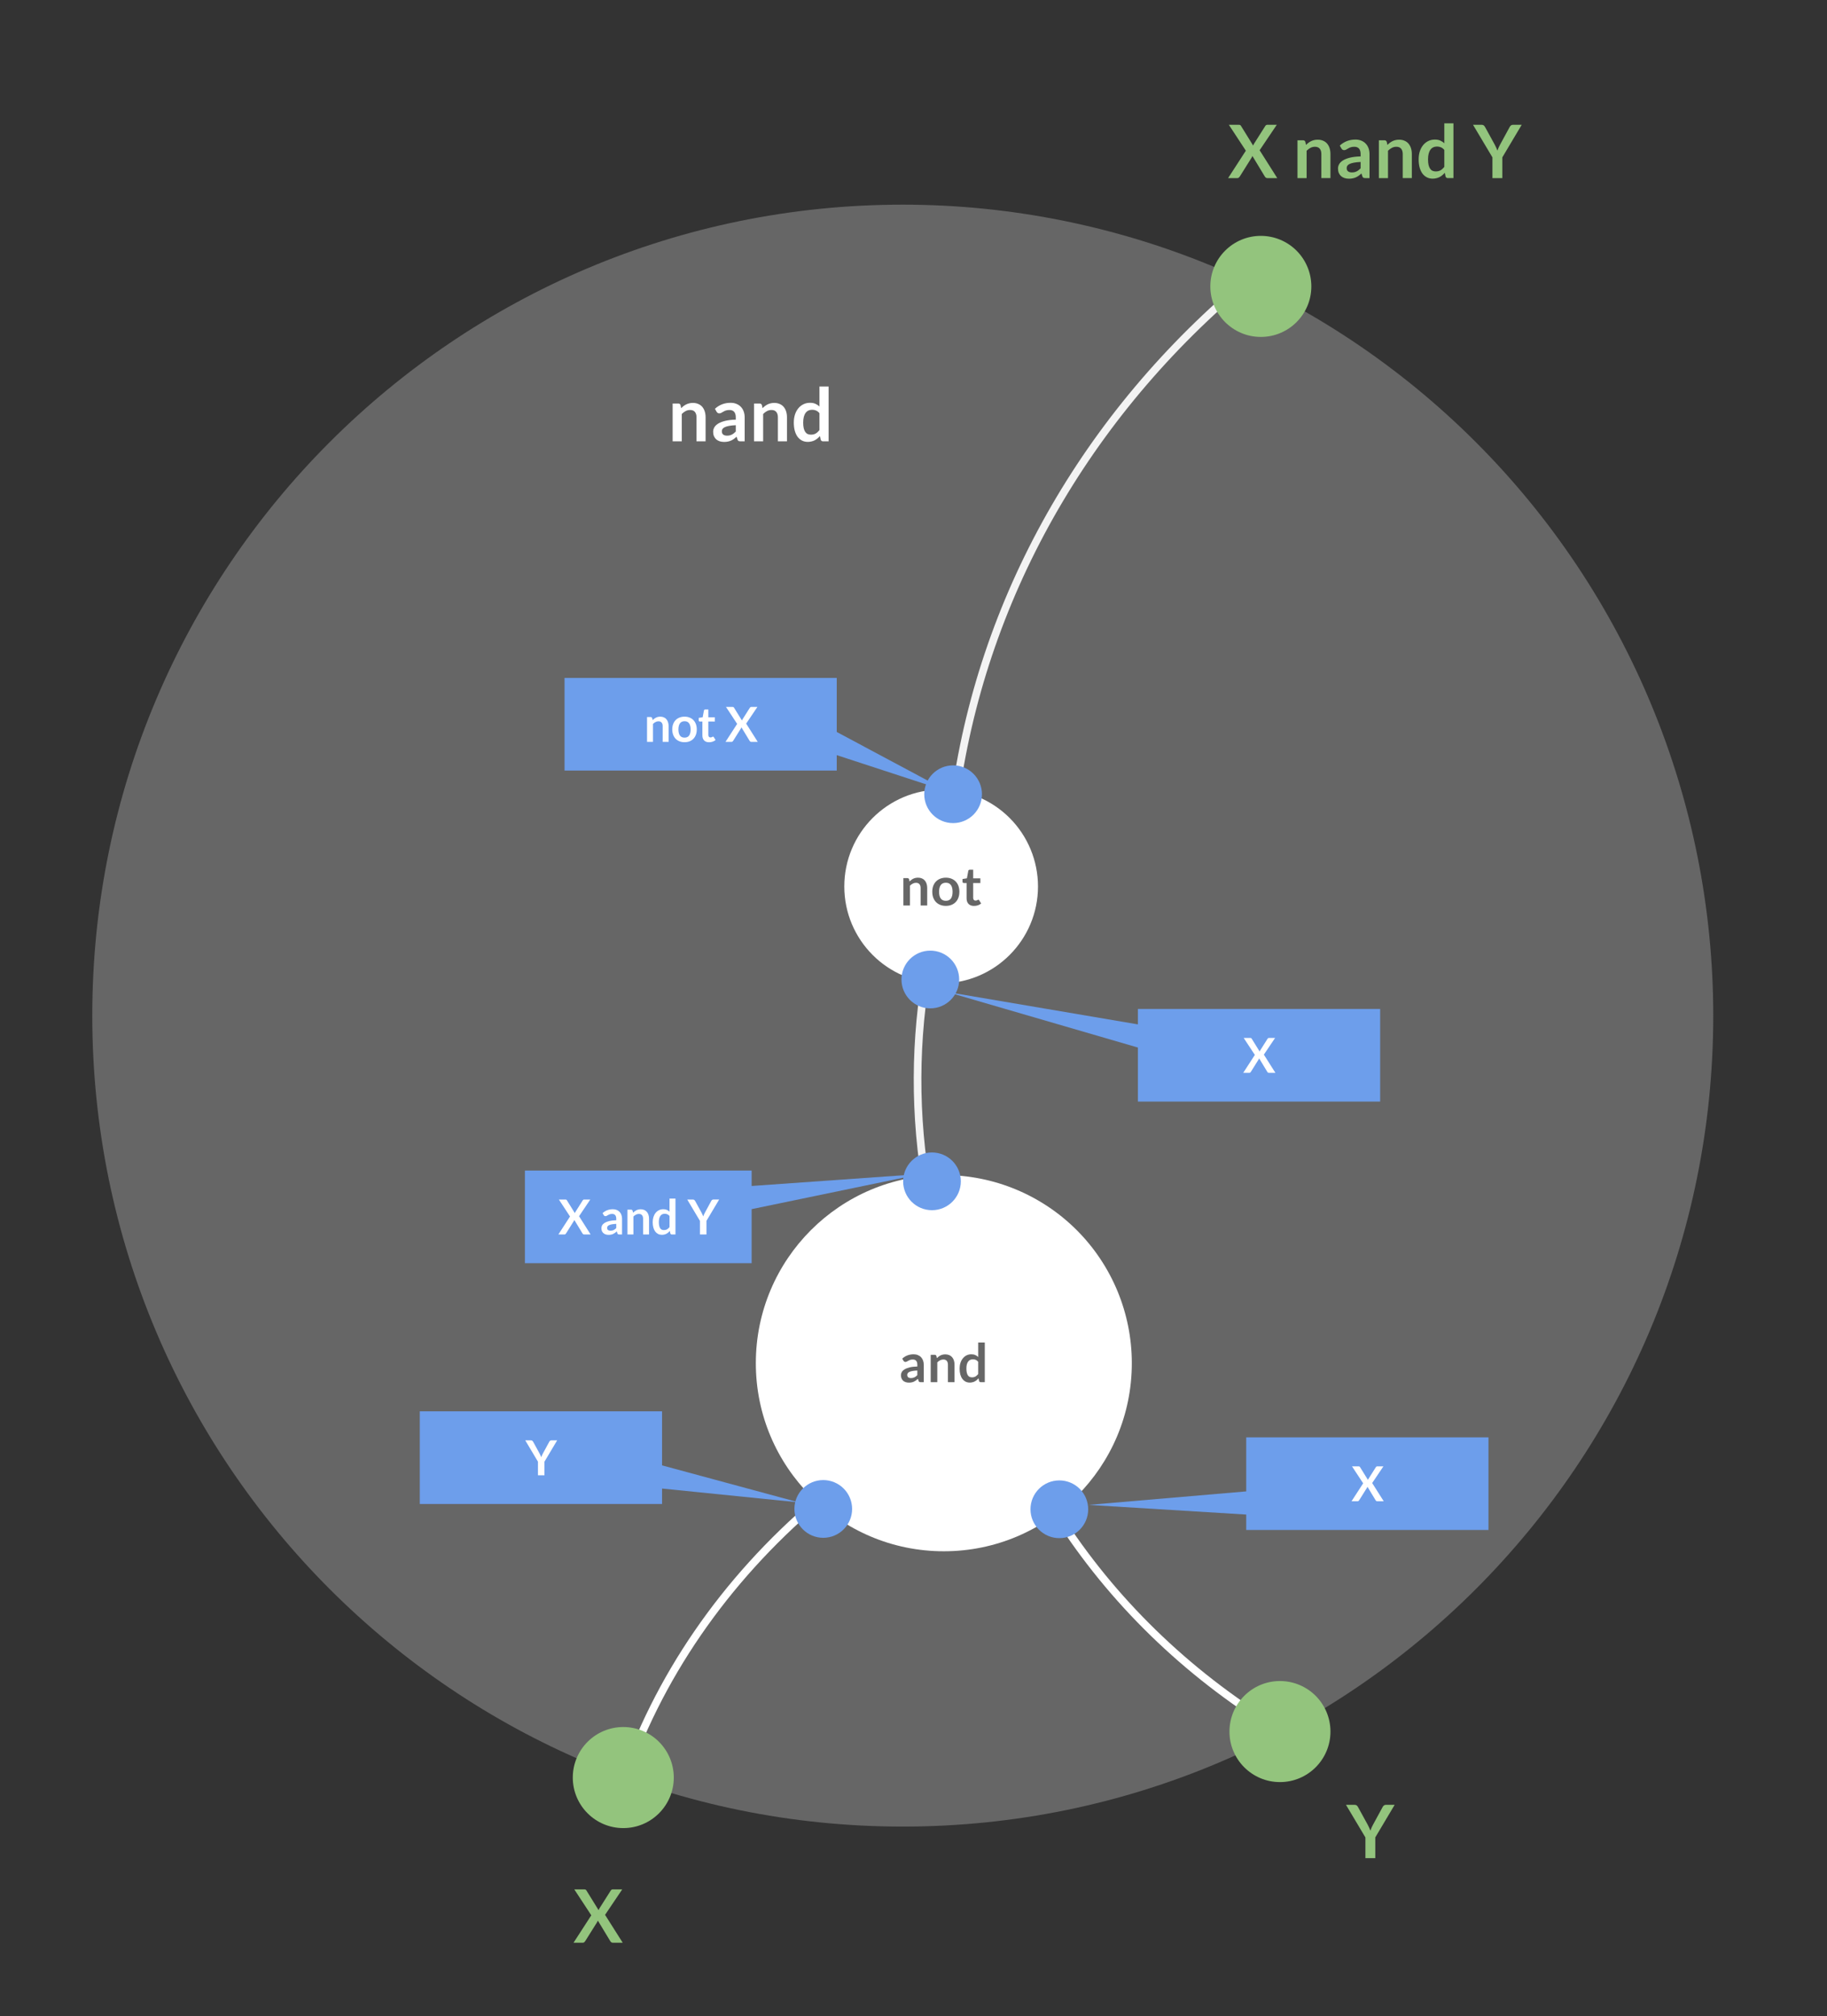 <?xml version="1.0" standalone="yes"?>

<svg version="1.1" viewBox="0.0 0.0 719.0 793.0" fill="none" stroke="none" stroke-linecap="square" stroke-miterlimit="10" xmlns="http://www.w3.org/2000/svg" xmlns:xlink="http://www.w3.org/1999/xlink"><rect x="0.0" y="0.0" width="719.0" height="793.0" fill="#333333" stroke="none"/><clipPath id="p.0"><path d="m0 0l719.0 0l0 793.0l-719.0 0l0 -793.0z" clip-rule="nonzero"></path></clipPath><g clip-path="url(#p.0)"><path fill="#000000" fill-opacity="0.0" d="m0 0l719.738 0l0 793.055l-719.738 0z" fill-rule="nonzero"></path><path fill="#666666" d="m36.315 399.454l0 0c0 -176.157 142.804 -318.961 318.961 -318.961l0 0c84.594 0 165.722 33.605 225.539 93.421c59.817 59.817 93.421 140.946 93.421 225.539l0 0c0 176.157 -142.804 318.961 -318.961 318.961l0 0c-176.157 0 -318.961 -142.804 -318.961 -318.961z" fill-rule="nonzero"></path><path fill="#ffffff" d="m297.451 536.148l0 0c0 -40.86 33.124 -73.984 73.984 -73.984l0 0c19.622 0 38.44 7.795 52.315 21.669c13.875 13.875 21.669 32.693 21.669 52.315l0 0c0 40.86 -33.124 73.984 -73.984 73.984l0 0c-40.86 0 -73.984 -33.124 -73.984 -73.984z" fill-rule="nonzero"></path><path fill="#666666" d="m363.54 543.628l-1.172 0q-0.359 0 -0.578 -0.109q-0.203 -0.109 -0.312 -0.453l-0.234 -0.766q-0.406 0.375 -0.797 0.656q-0.391 0.266 -0.812 0.469q-0.422 0.188 -0.891 0.281q-0.469 0.094 -1.047 0.094q-0.688 0 -1.266 -0.188q-0.578 -0.188 -1.0 -0.547q-0.406 -0.375 -0.641 -0.922q-0.234 -0.547 -0.234 -1.266q0 -0.609 0.312 -1.203q0.328 -0.594 1.078 -1.062q0.75 -0.484 1.984 -0.797q1.234 -0.312 3.078 -0.359l0 -0.625q0 -1.094 -0.453 -1.609q-0.453 -0.516 -1.328 -0.516q-0.641 0 -1.062 0.156q-0.406 0.141 -0.719 0.328q-0.312 0.172 -0.578 0.328q-0.266 0.141 -0.578 0.141q-0.25 0 -0.453 -0.141q-0.188 -0.141 -0.297 -0.328l-0.469 -0.828q1.859 -1.703 4.484 -1.703q0.938 0 1.672 0.312q0.75 0.297 1.266 0.859q0.516 0.547 0.781 1.312q0.266 0.766 0.266 1.688l0 6.797zm-5.047 -1.609q0.406 0 0.734 -0.078q0.344 -0.078 0.641 -0.219q0.297 -0.156 0.578 -0.359q0.281 -0.219 0.562 -0.516l0 -1.812q-1.141 0.047 -1.906 0.188q-0.75 0.141 -1.219 0.359q-0.453 0.219 -0.656 0.516q-0.188 0.297 -0.188 0.641q0 0.688 0.406 0.984q0.406 0.297 1.047 0.297zm7.775 1.609l0 -10.766l1.578 0q0.5 0 0.672 0.469l0.172 0.844q0.328 -0.328 0.688 -0.594q0.359 -0.281 0.766 -0.484q0.406 -0.203 0.859 -0.297q0.469 -0.109 1.016 -0.109q0.875 0 1.562 0.297q0.688 0.297 1.141 0.844q0.453 0.531 0.688 1.281q0.234 0.75 0.234 1.656l0 6.859l-2.594 0l0 -6.859q0 -0.984 -0.453 -1.516q-0.453 -0.547 -1.359 -0.547q-0.672 0 -1.266 0.312q-0.594 0.297 -1.109 0.812l0 7.797l-2.594 0zm19.703 0q-0.5 0 -0.656 -0.469l-0.219 -1.047q-0.328 0.375 -0.703 0.688q-0.359 0.297 -0.797 0.531q-0.422 0.219 -0.906 0.328q-0.484 0.125 -1.062 0.125q-0.875 0 -1.609 -0.359q-0.734 -0.375 -1.266 -1.062q-0.531 -0.703 -0.828 -1.734q-0.281 -1.031 -0.281 -2.359q0 -1.188 0.328 -2.219q0.328 -1.031 0.938 -1.781q0.609 -0.766 1.453 -1.188q0.844 -0.422 1.906 -0.422q0.906 0 1.547 0.297q0.641 0.281 1.141 0.766l0 -5.703l2.594 0l0 15.609l-1.578 0zm-3.453 -1.906q0.812 0 1.375 -0.328q0.562 -0.344 1.062 -0.953l0 -4.828q-0.438 -0.547 -0.953 -0.766q-0.516 -0.219 -1.125 -0.219q-0.578 0 -1.062 0.219q-0.469 0.219 -0.812 0.672q-0.328 0.438 -0.516 1.125q-0.172 0.688 -0.172 1.625q0 0.953 0.156 1.609q0.156 0.656 0.438 1.078q0.281 0.406 0.688 0.594q0.422 0.172 0.922 0.172z" fill-rule="nonzero"></path><path fill="#ffffff" d="m332.27 348.659l0 0c0 -21.048 17.063 -38.11 38.11 -38.11l0 0c10.107 0 19.801 4.015 26.948 11.162c7.147 7.147 11.162 16.841 11.162 26.948l0 0c0 21.048 -17.063 38.11 -38.11 38.11l0 0c-21.048 0 -38.11 -17.063 -38.11 -38.11z" fill-rule="nonzero"></path><path fill="#666666" d="m355.519 356.139l0 -10.766l1.578 0q0.5 0 0.672 0.469l0.172 0.844q0.328 -0.328 0.688 -0.594q0.359 -0.281 0.766 -0.484q0.406 -0.203 0.859 -0.297q0.469 -0.109 1.016 -0.109q0.875 0 1.562 0.297q0.688 0.297 1.141 0.844q0.453 0.531 0.688 1.281q0.234 0.75 0.234 1.656l0 6.859l-2.594 0l0 -6.859q0 -0.984 -0.453 -1.516q-0.453 -0.547 -1.359 -0.547q-0.672 0 -1.266 0.312q-0.594 0.297 -1.109 0.812l0 7.797l-2.594 0zm16.719 -10.938q1.203 0 2.188 0.391q0.984 0.391 1.672 1.109q0.703 0.703 1.078 1.734q0.375 1.031 0.375 2.297q0 1.281 -0.375 2.312q-0.375 1.031 -1.078 1.75q-0.688 0.719 -1.672 1.109q-0.984 0.391 -2.188 0.391q-1.203 0 -2.203 -0.391q-0.984 -0.391 -1.688 -1.109q-0.688 -0.719 -1.078 -1.75q-0.375 -1.031 -0.375 -2.312q0 -1.266 0.375 -2.297q0.391 -1.031 1.078 -1.734q0.703 -0.719 1.688 -1.109q1.0 -0.391 2.203 -0.391zm0 9.094q1.344 0 1.984 -0.891q0.656 -0.906 0.656 -2.656q0 -1.734 -0.656 -2.641q-0.641 -0.922 -1.984 -0.922q-1.359 0 -2.016 0.922q-0.656 0.906 -0.656 2.641q0 1.734 0.656 2.641q0.656 0.906 2.016 0.906zm11.062 2.016q-1.391 0 -2.156 -0.797q-0.75 -0.797 -0.75 -2.188l0 -6.016l-1.094 0q-0.203 0 -0.359 -0.141q-0.156 -0.141 -0.156 -0.406l0 -1.031l1.734 -0.281l0.547 -2.938q0.047 -0.219 0.188 -0.328q0.156 -0.109 0.391 -0.109l1.344 0l0 3.391l2.828 0l0 1.844l-2.828 0l0 5.828q0 0.516 0.25 0.797q0.25 0.281 0.672 0.281q0.25 0 0.406 -0.047q0.156 -0.062 0.281 -0.125q0.125 -0.062 0.219 -0.125q0.094 -0.062 0.188 -0.062q0.109 0 0.188 0.062q0.078 0.062 0.156 0.172l0.781 1.266q-0.562 0.469 -1.297 0.719q-0.734 0.234 -1.531 0.234z" fill-rule="nonzero"></path><path fill="#6d9eeb" d="m447.811 396.829l15.89 0l0 0l23.835 0l55.614 0l0 6.073l0 0l0 9.11l0 21.257l-55.614 0l-23.835 0l0 0l-15.89 0l0 -21.257l-75.121 -21.861l75.121 12.751z" fill-rule="nonzero"></path><path fill="#ffffff" d="m493.834 414.907l-4.391 -6.672l2.547 0q0.266 0 0.391 0.078q0.125 0.062 0.219 0.219l3.125 5.047q0.047 -0.125 0.094 -0.234q0.062 -0.125 0.141 -0.25l2.859 -4.516q0.203 -0.344 0.547 -0.344l2.438 0l-4.422 6.562l4.547 7.172l-2.547 0q-0.266 0 -0.422 -0.125q-0.156 -0.141 -0.25 -0.312l-3.188 -5.266q-0.031 0.109 -0.094 0.219q-0.047 0.094 -0.094 0.188l-3.047 4.859q-0.094 0.156 -0.25 0.297q-0.156 0.141 -0.375 0.141l-2.406 0l4.578 -7.062z" fill-rule="nonzero"></path><path fill="#6d9eeb" d="m206.572 460.385l52.05 0l0 0l22.307 0l14.871 0l0 6.073l66.759 -4.722l-66.759 13.832l0 21.257l-14.871 0l-22.307 0l0 0l-52.05 0l0 -21.257l0 -9.11l0 0z" fill-rule="nonzero"></path><path fill="#ffffff" d="m224.331 478.462l-4.391 -6.672l2.547 0q0.266 0 0.391 0.078q0.125 0.062 0.219 0.219l3.125 5.047q0.047 -0.125 0.094 -0.234q0.062 -0.125 0.141 -0.25l2.859 -4.516q0.203 -0.344 0.547 -0.344l2.438 0l-4.422 6.562l4.547 7.172l-2.547 0q-0.266 0 -0.422 -0.125q-0.156 -0.141 -0.25 -0.312l-3.188 -5.266q-0.031 0.109 -0.094 0.219q-0.047 0.094 -0.094 0.188l-3.047 4.859q-0.094 0.156 -0.25 0.297q-0.156 0.141 -0.375 0.141l-2.406 0l4.578 -7.062zm20.471 7.062l-1.047 0q-0.344 0 -0.531 -0.094q-0.188 -0.109 -0.281 -0.406l-0.203 -0.703q-0.375 0.344 -0.734 0.594q-0.359 0.25 -0.734 0.422q-0.375 0.172 -0.812 0.25q-0.422 0.094 -0.953 0.094q-0.609 0 -1.141 -0.172q-0.516 -0.172 -0.891 -0.5q-0.375 -0.328 -0.594 -0.812q-0.203 -0.5 -0.203 -1.156q0 -0.562 0.281 -1.094q0.297 -0.531 0.969 -0.969q0.688 -0.438 1.797 -0.719q1.125 -0.281 2.797 -0.328l0 -0.562q0 -0.984 -0.422 -1.453q-0.406 -0.469 -1.203 -0.469q-0.562 0 -0.953 0.141q-0.375 0.125 -0.656 0.297q-0.281 0.172 -0.516 0.312q-0.234 0.125 -0.516 0.125q-0.25 0 -0.422 -0.125q-0.172 -0.125 -0.266 -0.312l-0.438 -0.75q1.688 -1.531 4.062 -1.531q0.859 0 1.516 0.281q0.672 0.281 1.141 0.781q0.469 0.484 0.703 1.188q0.25 0.688 0.25 1.516l0 6.156zm-4.562 -1.469q0.359 0 0.656 -0.062q0.312 -0.062 0.578 -0.188q0.281 -0.141 0.531 -0.328q0.25 -0.203 0.516 -0.469l0 -1.641q-1.031 0.047 -1.719 0.172q-0.688 0.125 -1.109 0.328q-0.422 0.203 -0.594 0.469q-0.172 0.266 -0.172 0.578q0 0.609 0.359 0.875q0.375 0.266 0.953 0.266zm6.688 1.469l0 -9.75l1.438 0q0.453 0 0.594 0.438l0.172 0.766q0.297 -0.312 0.625 -0.547q0.328 -0.25 0.688 -0.422q0.359 -0.188 0.781 -0.281q0.422 -0.109 0.906 -0.109q0.812 0 1.422 0.281q0.625 0.266 1.031 0.766q0.406 0.484 0.625 1.172q0.219 0.672 0.219 1.484l0 6.203l-2.344 0l0 -6.203q0 -0.891 -0.422 -1.375q-0.406 -0.5 -1.234 -0.5q-0.609 0 -1.141 0.281q-0.531 0.266 -1.016 0.75l0 7.047l-2.344 0zm17.465 0q-0.453 0 -0.594 -0.422l-0.188 -0.953q-0.312 0.344 -0.641 0.625q-0.328 0.281 -0.719 0.484q-0.375 0.188 -0.828 0.297q-0.438 0.109 -0.953 0.109q-0.797 0 -1.469 -0.328q-0.656 -0.328 -1.141 -0.953q-0.469 -0.641 -0.734 -1.562q-0.266 -0.938 -0.266 -2.141q0 -1.078 0.297 -2.016q0.297 -0.938 0.844 -1.609q0.547 -0.688 1.312 -1.062q0.781 -0.391 1.734 -0.391q0.828 0 1.406 0.266q0.578 0.25 1.031 0.688l0 -5.141l2.344 0l0 14.109l-1.438 0zm-3.125 -1.719q0.734 0 1.25 -0.297q0.516 -0.312 0.969 -0.875l0 -4.375q-0.406 -0.484 -0.875 -0.672q-0.469 -0.203 -1.016 -0.203q-0.531 0 -0.969 0.203q-0.422 0.188 -0.719 0.594q-0.297 0.406 -0.469 1.031q-0.156 0.625 -0.156 1.469q0 0.859 0.141 1.453q0.141 0.594 0.391 0.969q0.266 0.375 0.625 0.547q0.375 0.156 0.828 0.156zm16.75 -3.625l0 5.344l-2.562 0l0 -5.344l-5.0 -8.391l2.25 0q0.328 0 0.516 0.172q0.203 0.156 0.344 0.391l2.516 4.594q0.219 0.406 0.375 0.781q0.156 0.359 0.297 0.703q0.125 -0.359 0.281 -0.719q0.156 -0.359 0.375 -0.766l2.5 -4.594q0.094 -0.203 0.297 -0.375q0.219 -0.188 0.547 -0.188l2.266 0l-5.0 8.391z" fill-rule="nonzero"></path><path fill="#000000" fill-opacity="0.0" d="m196.664 720.64l77.669 0l0 65.575l-77.669 0z" fill-rule="nonzero"></path><path fill="#93c47d" d="m232.698 753.307l-6.688 -10.188l3.875 0q0.406 0 0.594 0.109q0.188 0.109 0.328 0.359l4.766 7.703q0.078 -0.188 0.156 -0.375q0.094 -0.188 0.203 -0.375l4.375 -6.891q0.312 -0.531 0.828 -0.531l3.734 0l-6.75 10.016l6.938 10.953l-3.906 0q-0.391 0 -0.625 -0.203q-0.234 -0.203 -0.391 -0.469l-4.859 -8.031q-0.062 0.172 -0.141 0.328q-0.062 0.156 -0.141 0.281l-4.656 7.422q-0.156 0.25 -0.391 0.469q-0.234 0.203 -0.578 0.203l-3.656 0l6.984 -10.781z" fill-rule="nonzero"></path><path fill="#000000" fill-opacity="0.0" d="m238.932 117.16l113.165 0l0 91.528l-113.165 0z" fill-rule="nonzero"></path><path fill="#ffffff" d="m264.712 173.584l0 -14.875l2.203 0q0.688 0 0.906 0.656l0.25 1.172q0.453 -0.469 0.953 -0.844q0.5 -0.375 1.047 -0.641q0.562 -0.281 1.203 -0.422q0.641 -0.156 1.391 -0.156q1.219 0 2.156 0.422q0.953 0.406 1.578 1.156q0.625 0.75 0.953 1.781q0.328 1.031 0.328 2.281l0 9.469l-3.578 0l0 -9.469q0 -1.359 -0.641 -2.109q-0.625 -0.75 -1.891 -0.75q-0.922 0 -1.734 0.422q-0.812 0.422 -1.531 1.141l0 10.766l-3.594 0zm28.345 0l-1.609 0q-0.516 0 -0.812 -0.141q-0.281 -0.156 -0.422 -0.625l-0.328 -1.062q-0.562 0.516 -1.109 0.906q-0.531 0.375 -1.125 0.641q-0.578 0.25 -1.234 0.375q-0.641 0.141 -1.438 0.141q-0.953 0 -1.75 -0.25q-0.797 -0.266 -1.375 -0.766q-0.562 -0.516 -0.891 -1.266q-0.312 -0.75 -0.312 -1.75q0 -0.844 0.438 -1.656q0.453 -0.828 1.484 -1.484q1.031 -0.656 2.734 -1.094q1.719 -0.438 4.25 -0.5l0 -0.859q0 -1.5 -0.641 -2.219q-0.625 -0.719 -1.828 -0.719q-0.859 0 -1.453 0.203q-0.578 0.203 -1.0 0.469q-0.422 0.25 -0.797 0.453q-0.359 0.203 -0.797 0.203q-0.359 0 -0.625 -0.188q-0.25 -0.188 -0.422 -0.469l-0.641 -1.141q2.562 -2.359 6.188 -2.359q1.297 0 2.312 0.438q1.031 0.422 1.734 1.188q0.719 0.75 1.094 1.812q0.375 1.062 0.375 2.328l0 9.391zm-6.969 -2.234q0.547 0 1.016 -0.094q0.469 -0.109 0.875 -0.312q0.422 -0.203 0.797 -0.5q0.391 -0.297 0.781 -0.703l0 -2.5q-1.562 0.062 -2.625 0.266q-1.047 0.188 -1.688 0.5q-0.625 0.297 -0.906 0.703q-0.266 0.406 -0.266 0.891q0 0.938 0.562 1.344q0.562 0.406 1.453 0.406zm10.65 2.234l0 -14.875l2.203 0q0.688 0 0.906 0.656l0.25 1.172q0.453 -0.469 0.953 -0.844q0.5 -0.375 1.047 -0.641q0.562 -0.281 1.203 -0.422q0.641 -0.156 1.391 -0.156q1.219 0 2.156 0.422q0.953 0.406 1.578 1.156q0.625 0.75 0.953 1.781q0.328 1.031 0.328 2.281l0 9.469l-3.578 0l0 -9.469q0 -1.359 -0.641 -2.109q-0.625 -0.75 -1.891 -0.75q-0.922 0 -1.734 0.422q-0.812 0.422 -1.531 1.141l0 10.766l-3.594 0zm27.158 0q-0.703 0 -0.922 -0.656l-0.297 -1.438q-0.453 0.531 -0.969 0.953q-0.5 0.422 -1.094 0.734q-0.578 0.297 -1.266 0.453q-0.672 0.172 -1.453 0.172q-1.219 0 -2.234 -0.5q-1.016 -0.516 -1.75 -1.469q-0.719 -0.969 -1.125 -2.391q-0.391 -1.422 -0.391 -3.25q0 -1.656 0.438 -3.078q0.453 -1.422 1.297 -2.469q0.844 -1.047 2.016 -1.625q1.172 -0.594 2.641 -0.594q1.25 0 2.125 0.406q0.891 0.391 1.578 1.062l0 -7.859l3.594 0l0 21.547l-2.188 0zm-4.781 -2.625q1.125 0 1.906 -0.453q0.781 -0.469 1.469 -1.328l0 -6.672q-0.609 -0.734 -1.328 -1.031q-0.703 -0.312 -1.531 -0.312q-0.812 0 -1.484 0.312q-0.656 0.297 -1.109 0.922q-0.453 0.609 -0.703 1.562q-0.25 0.938 -0.25 2.234q0 1.297 0.203 2.203q0.219 0.906 0.609 1.484q0.391 0.578 0.953 0.828q0.578 0.25 1.266 0.25z" fill-rule="nonzero"></path><path fill="#6d9eeb" d="m222.173 266.635l62.486 0l0 0l26.78 0l17.853 0l0 21.257l43.931 23.47l-43.931 -14.359l0 6.073l-17.853 0l-26.78 0l0 0l-62.486 0l0 -6.073l0 -9.11l0 0z" fill-rule="nonzero"></path><path fill="#ffffff" d="m254.632 291.776l0 -9.75l1.438 0q0.453 0 0.594 0.438l0.172 0.766q0.297 -0.312 0.625 -0.547q0.328 -0.25 0.688 -0.422q0.359 -0.188 0.781 -0.281q0.422 -0.109 0.906 -0.109q0.812 0 1.422 0.281q0.625 0.266 1.031 0.766q0.406 0.484 0.625 1.172q0.219 0.672 0.219 1.484l0 6.203l-2.344 0l0 -6.203q0 -0.891 -0.422 -1.375q-0.406 -0.5 -1.234 -0.5q-0.609 0 -1.141 0.281q-0.531 0.266 -1.016 0.75l0 7.047l-2.344 0zm14.778 -9.906q1.078 0 1.969 0.359q0.891 0.344 1.516 1.0q0.625 0.641 0.969 1.578q0.344 0.922 0.344 2.078q0 1.156 -0.344 2.094q-0.344 0.922 -0.969 1.578q-0.625 0.656 -1.516 1.016q-0.891 0.344 -1.969 0.344q-1.094 0 -2.0 -0.344q-0.891 -0.359 -1.531 -1.016q-0.625 -0.656 -0.969 -1.578q-0.344 -0.938 -0.344 -2.094q0 -1.156 0.344 -2.078q0.344 -0.938 0.969 -1.578q0.641 -0.656 1.531 -1.0q0.906 -0.359 2.0 -0.359zm0 8.25q1.203 0 1.781 -0.812q0.594 -0.828 0.594 -2.406q0 -1.578 -0.594 -2.406q-0.578 -0.828 -1.781 -0.828q-1.234 0 -1.828 0.844q-0.594 0.828 -0.594 2.391q0 1.562 0.594 2.391q0.594 0.828 1.828 0.828zm9.637 1.812q-1.266 0 -1.953 -0.719q-0.672 -0.719 -0.672 -1.984l0 -5.438l-0.984 0q-0.203 0 -0.344 -0.125q-0.125 -0.125 -0.125 -0.375l0 -0.938l1.562 -0.25l0.5 -2.656q0.031 -0.188 0.172 -0.297q0.141 -0.109 0.344 -0.109l1.219 0l0 3.078l2.562 0l0 1.672l-2.562 0l0 5.281q0 0.453 0.219 0.719q0.234 0.25 0.609 0.25q0.219 0 0.359 -0.047q0.156 -0.062 0.266 -0.109q0.109 -0.062 0.188 -0.109q0.094 -0.062 0.188 -0.062q0.094 0 0.156 0.062q0.078 0.047 0.156 0.141l0.703 1.141q-0.516 0.438 -1.188 0.656q-0.656 0.219 -1.375 0.219zm11.055 -7.219l-4.391 -6.672l2.547 0q0.266 0 0.391 0.078q0.125 0.062 0.219 0.219l3.125 5.047q0.047 -0.125 0.094 -0.234q0.062 -0.125 0.141 -0.25l2.859 -4.516q0.203 -0.344 0.547 -0.344l2.438 0l-4.422 6.562l4.547 7.172l-2.547 0q-0.266 0 -0.422 -0.125q-0.156 -0.141 -0.25 -0.312l-3.188 -5.266q-0.031 0.109 -0.094 0.219q-0.047 0.094 -0.094 0.188l-3.047 4.859q-0.094 0.156 -0.25 0.297q-0.156 0.141 -0.375 0.141l-2.406 0l4.578 -7.062z" fill-rule="nonzero"></path><path fill="#6d9eeb" d="m165.205 555.092l55.614 0l0 0l23.835 0l15.89 0l0 21.257l53.853 14.562l-53.853 -5.451l0 6.074l-15.89 0l-23.835 0l0 0l-55.614 0l0 -6.074l0 -9.11l0 0z" fill-rule="nonzero"></path><path fill="#ffffff" d="m214.269 574.889l0 5.344l-2.562 0l0 -5.344l-5.0 -8.391l2.25 0q0.328 0 0.516 0.172q0.203 0.156 0.344 0.391l2.516 4.594q0.219 0.406 0.375 0.781q0.156 0.359 0.297 0.703q0.125 -0.359 0.281 -0.719q0.156 -0.359 0.375 -0.766l2.5 -4.594q0.094 -0.203 0.297 -0.375q0.219 -0.188 0.547 -0.188l2.266 0l-5.0 8.391z" fill-rule="nonzero"></path><path fill="#000000" fill-opacity="0.0" d="m444.903 26.606l192.315 0l0 65.575l-192.315 0z" fill-rule="nonzero"></path><path fill="#93c47d" d="m490.293 59.272l-6.688 -10.188l3.875 0q0.406 0 0.594 0.109q0.188 0.109 0.328 0.359l4.766 7.703q0.078 -0.188 0.156 -0.375q0.094 -0.188 0.203 -0.375l4.375 -6.891q0.312 -0.531 0.828 -0.531l3.734 0l-6.75 10.016l6.938 10.953l-3.906 0q-0.391 0 -0.625 -0.203q-0.234 -0.203 -0.391 -0.469l-4.859 -8.031q-0.062 0.172 -0.141 0.328q-0.062 0.156 -0.141 0.281l-4.656 7.422q-0.156 0.25 -0.391 0.469q-0.234 0.203 -0.578 0.203l-3.656 0l6.984 -10.781zm20.324 10.781l0 -14.875l2.203 0q0.688 0 0.906 0.656l0.25 1.172q0.453 -0.469 0.953 -0.844q0.5 -0.375 1.047 -0.641q0.562 -0.281 1.203 -0.422q0.641 -0.156 1.391 -0.156q1.219 0 2.156 0.422q0.953 0.406 1.578 1.156q0.625 0.75 0.953 1.781q0.328 1.031 0.328 2.281l0 9.469l-3.578 0l0 -9.469q0 -1.359 -0.641 -2.109q-0.625 -0.75 -1.891 -0.75q-0.922 0 -1.734 0.422q-0.812 0.422 -1.531 1.141l0 10.766l-3.594 0zm28.345 0l-1.609 0q-0.516 0 -0.812 -0.141q-0.281 -0.156 -0.422 -0.625l-0.328 -1.062q-0.562 0.516 -1.109 0.906q-0.531 0.375 -1.125 0.641q-0.578 0.25 -1.234 0.375q-0.641 0.141 -1.438 0.141q-0.953 0 -1.75 -0.25q-0.797 -0.266 -1.375 -0.766q-0.562 -0.516 -0.891 -1.266q-0.312 -0.75 -0.312 -1.75q0 -0.844 0.438 -1.656q0.453 -0.828 1.484 -1.484q1.031 -0.656 2.734 -1.094q1.719 -0.438 4.25 -0.5l0 -0.859q0 -1.5 -0.641 -2.219q-0.625 -0.719 -1.828 -0.719q-0.859 0 -1.453 0.203q-0.578 0.203 -1.0 0.469q-0.422 0.25 -0.797 0.453q-0.359 0.203 -0.797 0.203q-0.359 0 -0.625 -0.188q-0.25 -0.188 -0.422 -0.469l-0.641 -1.141q2.562 -2.359 6.188 -2.359q1.297 0 2.312 0.438q1.031 0.422 1.734 1.188q0.719 0.75 1.094 1.812q0.375 1.062 0.375 2.328l0 9.391zm-6.969 -2.234q0.547 0 1.016 -0.094q0.469 -0.109 0.875 -0.312q0.422 -0.203 0.797 -0.5q0.391 -0.297 0.781 -0.703l0 -2.5q-1.562 0.062 -2.625 0.266q-1.047 0.188 -1.688 0.5q-0.625 0.297 -0.906 0.703q-0.266 0.406 -0.266 0.891q0 0.938 0.562 1.344q0.562 0.406 1.453 0.406zm10.65 2.234l0 -14.875l2.203 0q0.688 0 0.906 0.656l0.25 1.172q0.453 -0.469 0.953 -0.844q0.5 -0.375 1.047 -0.641q0.562 -0.281 1.203 -0.422q0.641 -0.156 1.391 -0.156q1.219 0 2.156 0.422q0.953 0.406 1.578 1.156q0.625 0.75 0.953 1.781q0.328 1.031 0.328 2.281l0 9.469l-3.578 0l0 -9.469q0 -1.359 -0.641 -2.109q-0.625 -0.75 -1.891 -0.75q-0.922 0 -1.734 0.422q-0.812 0.422 -1.531 1.141l0 10.766l-3.594 0zm27.158 0q-0.703 0 -0.922 -0.656l-0.297 -1.438q-0.453 0.531 -0.969 0.953q-0.5 0.422 -1.094 0.734q-0.578 0.297 -1.266 0.453q-0.672 0.172 -1.453 0.172q-1.219 0 -2.234 -0.5q-1.016 -0.516 -1.75 -1.469q-0.719 -0.969 -1.125 -2.391q-0.391 -1.422 -0.391 -3.25q0 -1.656 0.438 -3.078q0.453 -1.422 1.297 -2.469q0.844 -1.047 2.016 -1.625q1.172 -0.594 2.641 -0.594q1.25 0 2.125 0.406q0.891 0.391 1.578 1.062l0 -7.859l3.594 0l0 21.547l-2.188 0zm-4.781 -2.625q1.125 0 1.906 -0.453q0.781 -0.469 1.469 -1.328l0 -6.672q-0.609 -0.734 -1.328 -1.031q-0.703 -0.312 -1.531 -0.312q-0.812 0 -1.484 0.312q-0.656 0.297 -1.109 0.922q-0.453 0.609 -0.703 1.562q-0.25 0.938 -0.25 2.234q0 1.297 0.203 2.203q0.219 0.906 0.609 1.484q0.391 0.578 0.953 0.828q0.578 0.25 1.266 0.25zm26.206 -5.531l0 8.156l-3.891 0l0 -8.156l-7.641 -12.812l3.422 0q0.516 0 0.812 0.25q0.297 0.25 0.5 0.625l3.844 7.0q0.328 0.625 0.578 1.188q0.25 0.547 0.453 1.094q0.188 -0.562 0.422 -1.109q0.234 -0.562 0.578 -1.172l3.812 -7.0q0.156 -0.328 0.469 -0.594q0.328 -0.281 0.812 -0.281l3.453 0l-7.625 12.812z" fill-rule="nonzero"></path><path fill="#000000" fill-opacity="0.0" d="m500.556 687.378l77.669 0l0 65.575l-77.669 0z" fill-rule="nonzero"></path><path fill="#93c47d" d="m541.231 722.669l0 8.156l-3.891 0l0 -8.156l-7.641 -12.812l3.422 0q0.516 0 0.812 0.25q0.297 0.25 0.5 0.625l3.844 7.0q0.328 0.625 0.578 1.188q0.25 0.547 0.453 1.094q0.188 -0.562 0.422 -1.109q0.234 -0.562 0.578 -1.172l3.812 -7.0q0.156 -0.328 0.469 -0.594q0.328 -0.281 0.812 -0.281l3.453 0l-7.625 12.812z" fill-rule="nonzero"></path><path fill="#000000" fill-opacity="0.0" d="m364.985 468.671l0 0c-5.291 -29.679 -5.181 -60.069 0.325 -89.709l246.292 45.746z" fill-rule="nonzero"></path><path fill="#000000" fill-opacity="0.0" d="m364.985 468.671l0 0c-5.291 -29.679 -5.181 -60.069 0.325 -89.709" fill-rule="nonzero"></path><path stroke="#f3f3f3" stroke-width="3.0" stroke-linejoin="round" stroke-linecap="butt" d="m364.985 468.671l0 0c-5.291 -29.679 -5.181 -60.069 0.325 -89.709" fill-rule="nonzero"></path><path fill="#6d9eeb" d="m354.766 385.241l0 0c0 -6.271 5.083 -11.354 11.354 -11.354l0 0c3.011 0 5.899 1.196 8.029 3.326c2.129 2.129 3.326 5.017 3.326 8.029l0 0c0 6.271 -5.083 11.354 -11.354 11.354l0 0c-6.271 0 -11.354 -5.083 -11.354 -11.354z" fill-rule="nonzero"></path><path fill="#6d9eeb" d="m355.417 464.626l0 0c0 -6.271 5.083 -11.354 11.354 -11.354l0 0c3.011 0 5.899 1.196 8.029 3.326c2.129 2.129 3.326 5.017 3.326 8.029l0 0c0 6.271 -5.083 11.354 -11.354 11.354l0 0c-6.271 0 -11.354 -5.083 -11.354 -11.354z" fill-rule="nonzero"></path><path fill="#000000" fill-opacity="0.0" d="m495.173 675.188l0 0c-34.254 -22.31 -62.548 -51.465 -82.75 -85.268l243.383 -122.584z" fill-rule="nonzero"></path><path fill="#000000" fill-opacity="0.0" d="m495.173 675.188l0 0c-34.254 -22.31 -62.548 -51.465 -82.75 -85.268" fill-rule="nonzero"></path><path stroke="#ffffff" stroke-width="3.0" stroke-linejoin="round" stroke-linecap="butt" d="m495.173 675.188l0 0c-34.254 -22.31 -62.548 -51.465 -82.75 -85.268" fill-rule="nonzero"></path><path fill="#6d9eeb" d="m405.541 593.61l0 0c0 -6.271 5.083 -11.354 11.354 -11.354l0 0c3.011 0 5.899 1.196 8.029 3.326c2.129 2.129 3.326 5.017 3.326 8.029l0 0c0 6.271 -5.083 11.354 -11.354 11.354l0 0c-6.271 0 -11.354 -5.083 -11.354 -11.354z" fill-rule="nonzero"></path><path fill="#6d9eeb" d="m490.438 565.323l15.89 0l0 0l23.835 0l55.614 0l0 21.257l0 0l0 9.11l0 6.073l-55.614 0l-23.835 0l0 0l-15.89 0l0 -6.073l-62.079 -3.801l62.079 -5.31z" fill-rule="nonzero"></path><path fill="#ffffff" d="m536.461 583.401l-4.391 -6.672l2.547 0q0.266 0 0.391 0.078q0.125 0.062 0.219 0.219l3.125 5.047q0.047 -0.125 0.094 -0.234q0.062 -0.125 0.141 -0.25l2.859 -4.516q0.203 -0.344 0.547 -0.344l2.438 0l-4.422 6.562l4.547 7.172l-2.547 0q-0.266 0 -0.422 -0.125q-0.156 -0.141 -0.25 -0.312l-3.188 -5.266q-0.031 0.109 -0.094 0.219q-0.047 0.094 -0.094 0.188l-3.047 4.859q-0.094 0.156 -0.25 0.297q-0.156 0.141 -0.375 0.141l-2.406 0l4.578 -7.062z" fill-rule="nonzero"></path><path fill="#93c47d" d="m483.843 681.041l0 0c0 -10.976 8.898 -19.874 19.874 -19.874l0 0c5.271 0 10.326 2.094 14.053 5.821c3.727 3.727 5.821 8.782 5.821 14.053l0 0c0 10.976 -8.898 19.874 -19.874 19.874l0 0c-10.976 0 -19.874 -8.898 -19.874 -19.874z" fill-rule="nonzero"></path><path fill="#000000" fill-opacity="0.0" d="m376.626 308.234l0 0c12.175 -79.134 55.25 -151.481 121.174 -203.521l232.746 249.622z" fill-rule="nonzero"></path><path fill="#000000" fill-opacity="0.0" d="m376.626 308.234l0 0c12.175 -79.134 55.25 -151.481 121.174 -203.521" fill-rule="nonzero"></path><path stroke="#f3f3f3" stroke-width="3.0" stroke-linejoin="round" stroke-linecap="butt" d="m376.626 308.234l0 0c12.175 -79.134 55.25 -151.481 121.174 -203.521" fill-rule="nonzero"></path><path fill="#93c47d" d="m476.318 112.644l0 0c0 -10.976 8.898 -19.874 19.874 -19.874l0 0c5.271 0 10.326 2.094 14.053 5.821c3.727 3.727 5.821 8.782 5.821 14.053l0 0c0 10.976 -8.898 19.874 -19.874 19.874l0 0c-10.976 0 -19.874 -8.898 -19.874 -19.874z" fill-rule="nonzero"></path><path fill="#6d9eeb" d="m363.73 312.378l0 0c0 -6.271 5.084 -11.354 11.354 -11.354l0 0c3.011 0 5.899 1.196 8.029 3.326c2.129 2.129 3.326 5.017 3.326 8.029l0 0c0 6.271 -5.083 11.354 -11.354 11.354l0 0c-6.271 0 -11.354 -5.083 -11.354 -11.354z" fill-rule="nonzero"></path><path fill="#000000" fill-opacity="0.0" d="m244.476 702.616l0 0c14.05 -42.426 40.5 -80.94 76.756 -111.766l203.973 182.486z" fill-rule="nonzero"></path><path fill="#000000" fill-opacity="0.0" d="m244.476 702.616l0 0c14.05 -42.426 40.5 -80.94 76.756 -111.766" fill-rule="nonzero"></path><path stroke="#ffffff" stroke-width="3.0" stroke-linejoin="round" stroke-linecap="butt" d="m244.476 702.616l0 0c14.05 -42.426 40.5 -80.94 76.756 -111.766" fill-rule="nonzero"></path><path fill="#6d9eeb" d="m312.63 593.479l0 0c0 -6.271 5.084 -11.354 11.354 -11.354l0 0c3.011 0 5.899 1.196 8.029 3.326c2.129 2.129 3.326 5.017 3.326 8.029l0 0c0 6.271 -5.084 11.354 -11.354 11.354l0 0c-6.271 0 -11.354 -5.083 -11.354 -11.354z" fill-rule="nonzero"></path><path fill="#93c47d" d="m225.417 699.133l0 0c0 -10.976 8.898 -19.874 19.874 -19.874l0 0c5.271 0 10.326 2.094 14.053 5.821c3.727 3.727 5.821 8.782 5.821 14.053l0 0c0 10.976 -8.898 19.874 -19.874 19.874l0 0c-10.976 0 -19.874 -8.898 -19.874 -19.874z" fill-rule="nonzero"></path></g></svg>

